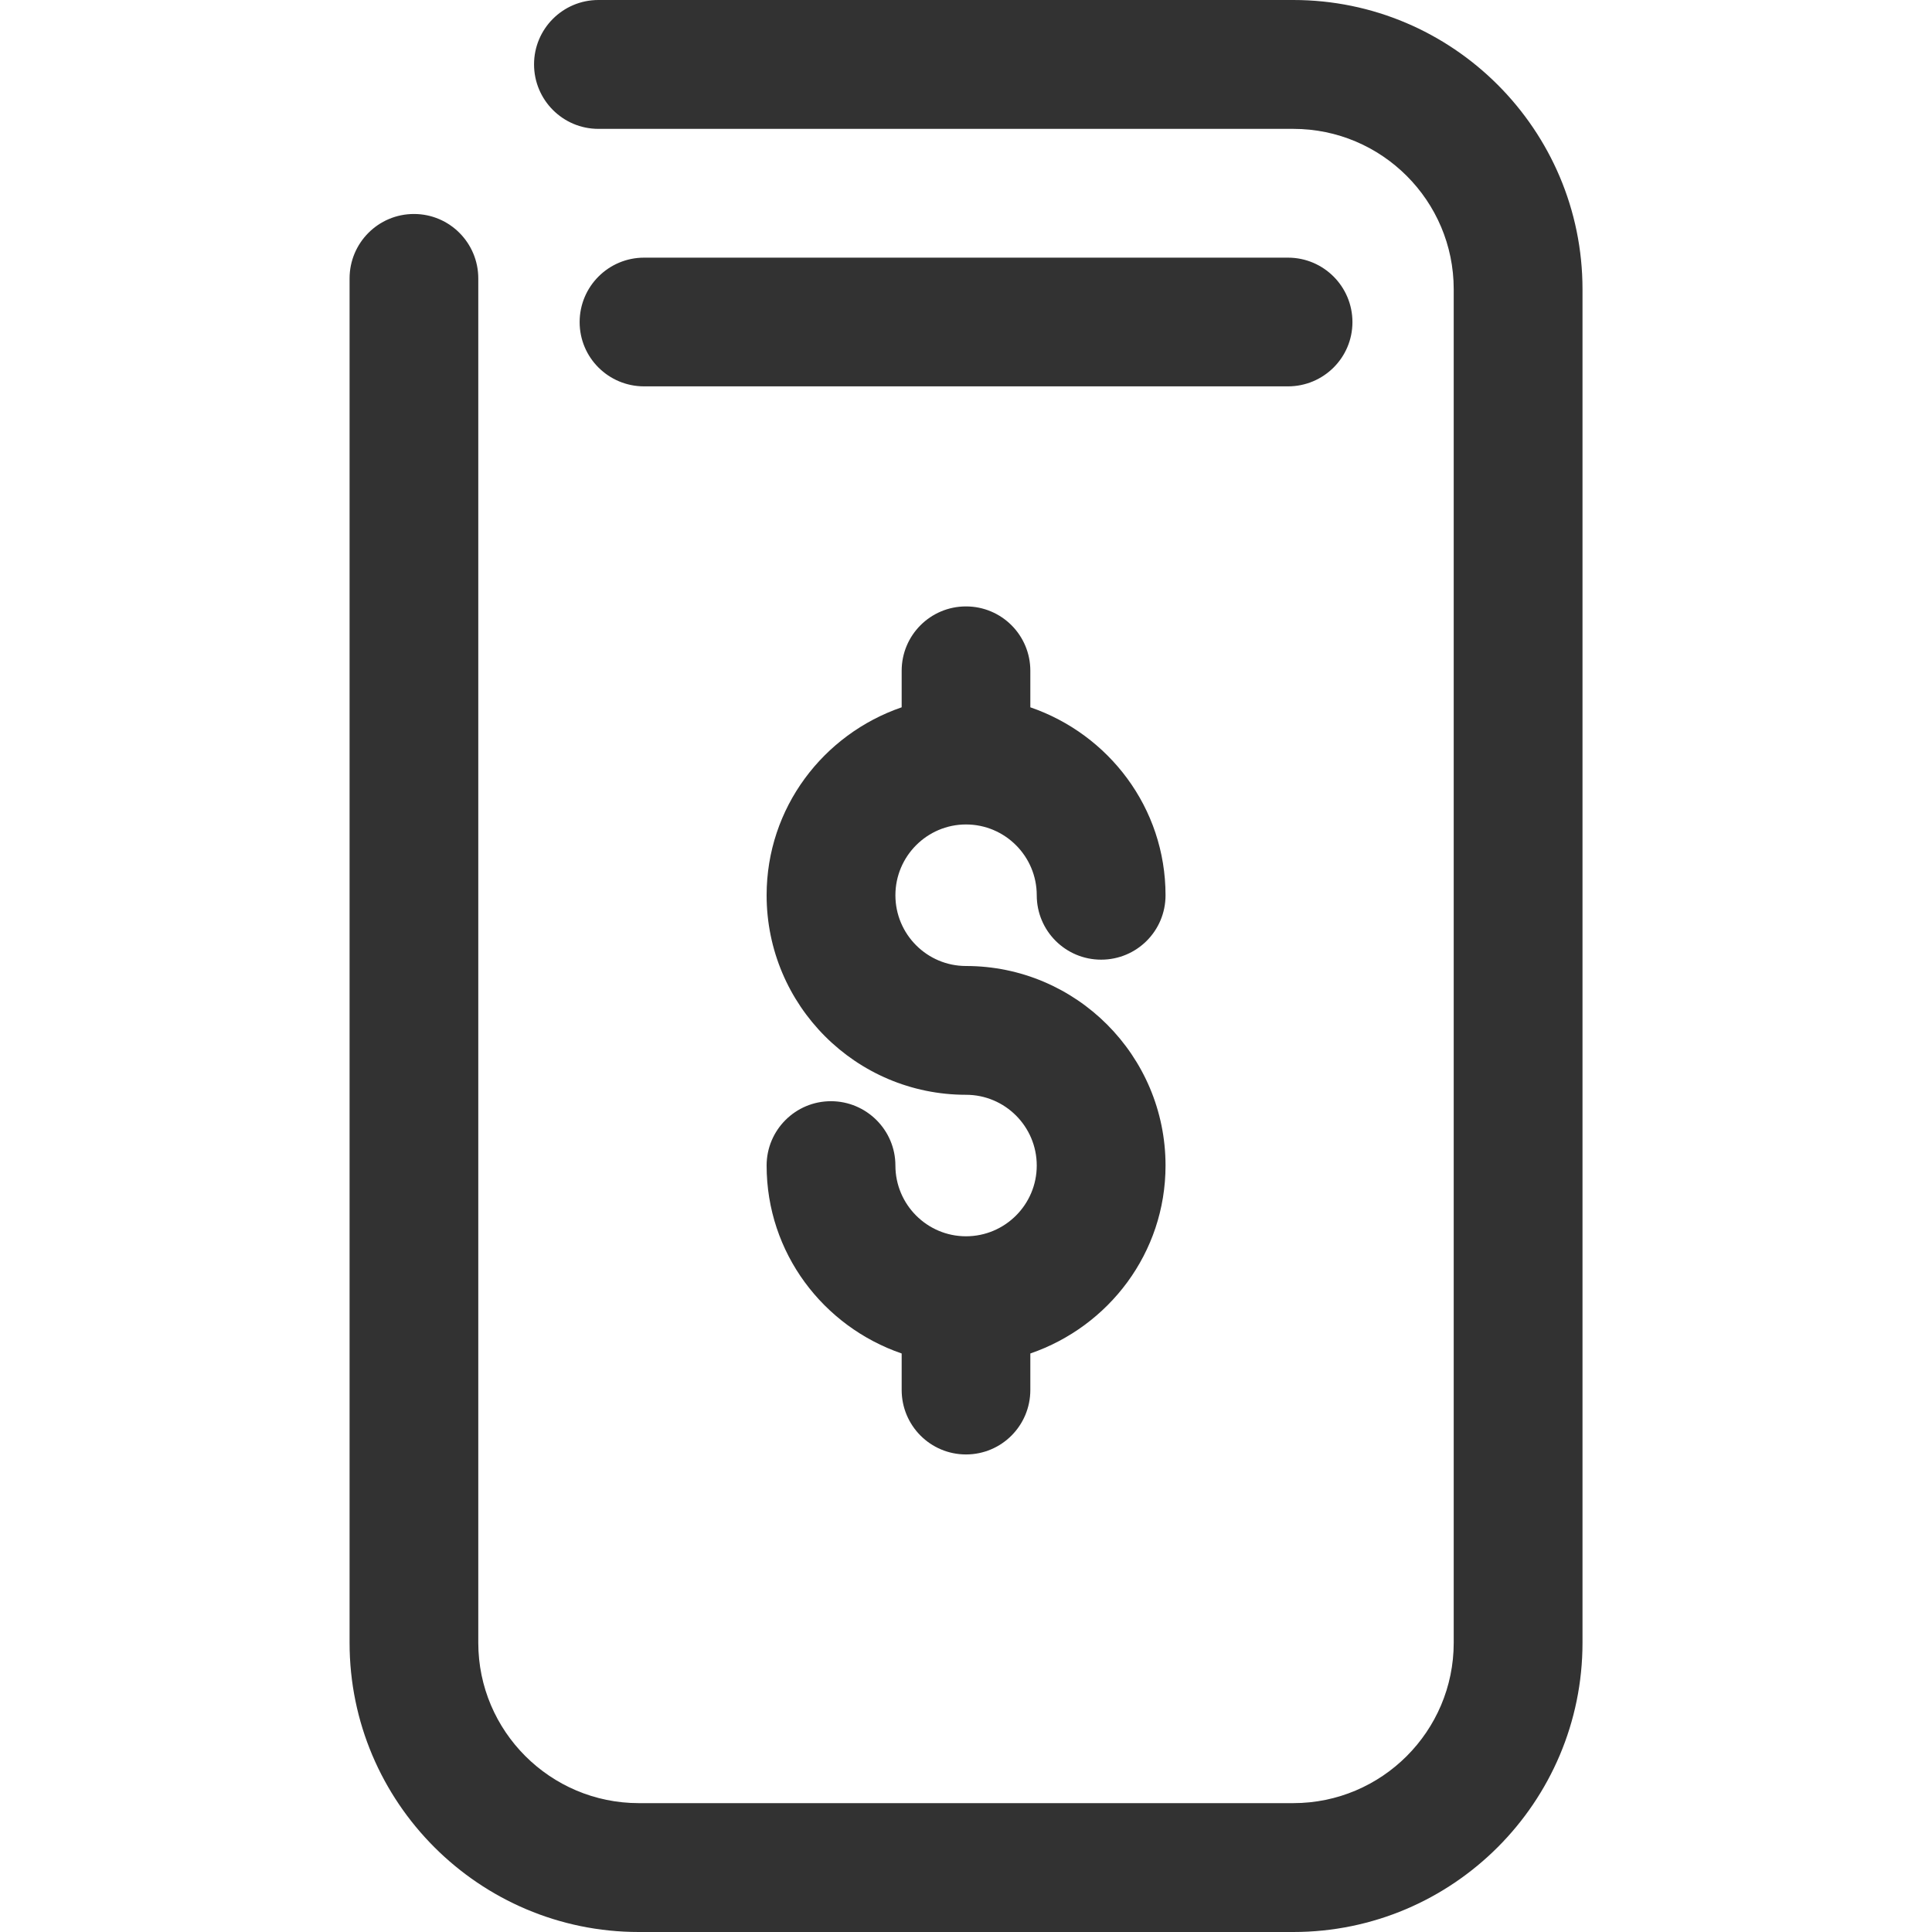 <svg width="50" height="50" viewBox="0 0 50 50" fill="none" xmlns="http://www.w3.org/2000/svg">
<path d="M33.47 0H15.486C14.567 0 13.821 0.746 13.821 1.666C13.821 2.587 14.567 3.335 15.486 3.335H33.47C35.761 3.335 37.622 5.196 37.622 7.485V42.515C37.622 44.804 35.761 46.665 33.47 46.665H16.532C14.243 46.665 12.378 44.804 12.378 42.515V7.206C12.378 6.286 11.635 5.538 10.713 5.538C9.791 5.538 9.047 6.286 9.047 7.206V42.515C9.047 46.642 12.403 50 16.532 50H33.47C37.599 50 40.955 46.642 40.955 42.515V7.485C40.955 3.358 37.599 0 33.47 0ZM25 21.337C26.012 21.337 26.831 22.161 26.831 23.169C26.831 24.093 27.579 24.836 28.497 24.836C29.419 24.836 30.164 24.093 30.164 23.169C30.164 20.907 28.694 19.002 26.665 18.305V17.36C26.665 16.438 25.92 15.694 25 15.694C24.08 15.694 23.335 16.438 23.335 17.36V18.305C21.306 19.002 19.84 20.907 19.84 23.169C19.84 26.017 22.15 28.333 25 28.333C26.012 28.333 26.831 29.156 26.831 30.164C26.831 31.172 26.012 31.995 25 31.995C23.992 31.995 23.173 31.172 23.173 30.164C23.173 29.244 22.421 28.499 21.505 28.499C20.586 28.499 19.84 29.244 19.84 30.164C19.84 32.426 21.306 34.331 23.335 35.028V35.971C23.335 36.895 24.08 37.641 25 37.641C25.92 37.641 26.665 36.895 26.665 35.971V35.028C28.694 34.331 30.164 32.426 30.164 30.164C30.164 27.316 27.85 25 25 25C23.992 25 23.173 24.179 23.173 23.169C23.173 22.161 23.992 21.337 25 21.337ZM35.001 8.336C35.001 7.414 34.253 6.668 33.333 6.668H16.669C15.749 6.668 15.001 7.414 15.001 8.336C15.001 9.257 15.749 9.999 16.669 9.999H33.333C34.253 9.999 35.001 9.257 35.001 8.336Z" fill="#323232"/>
</svg>
